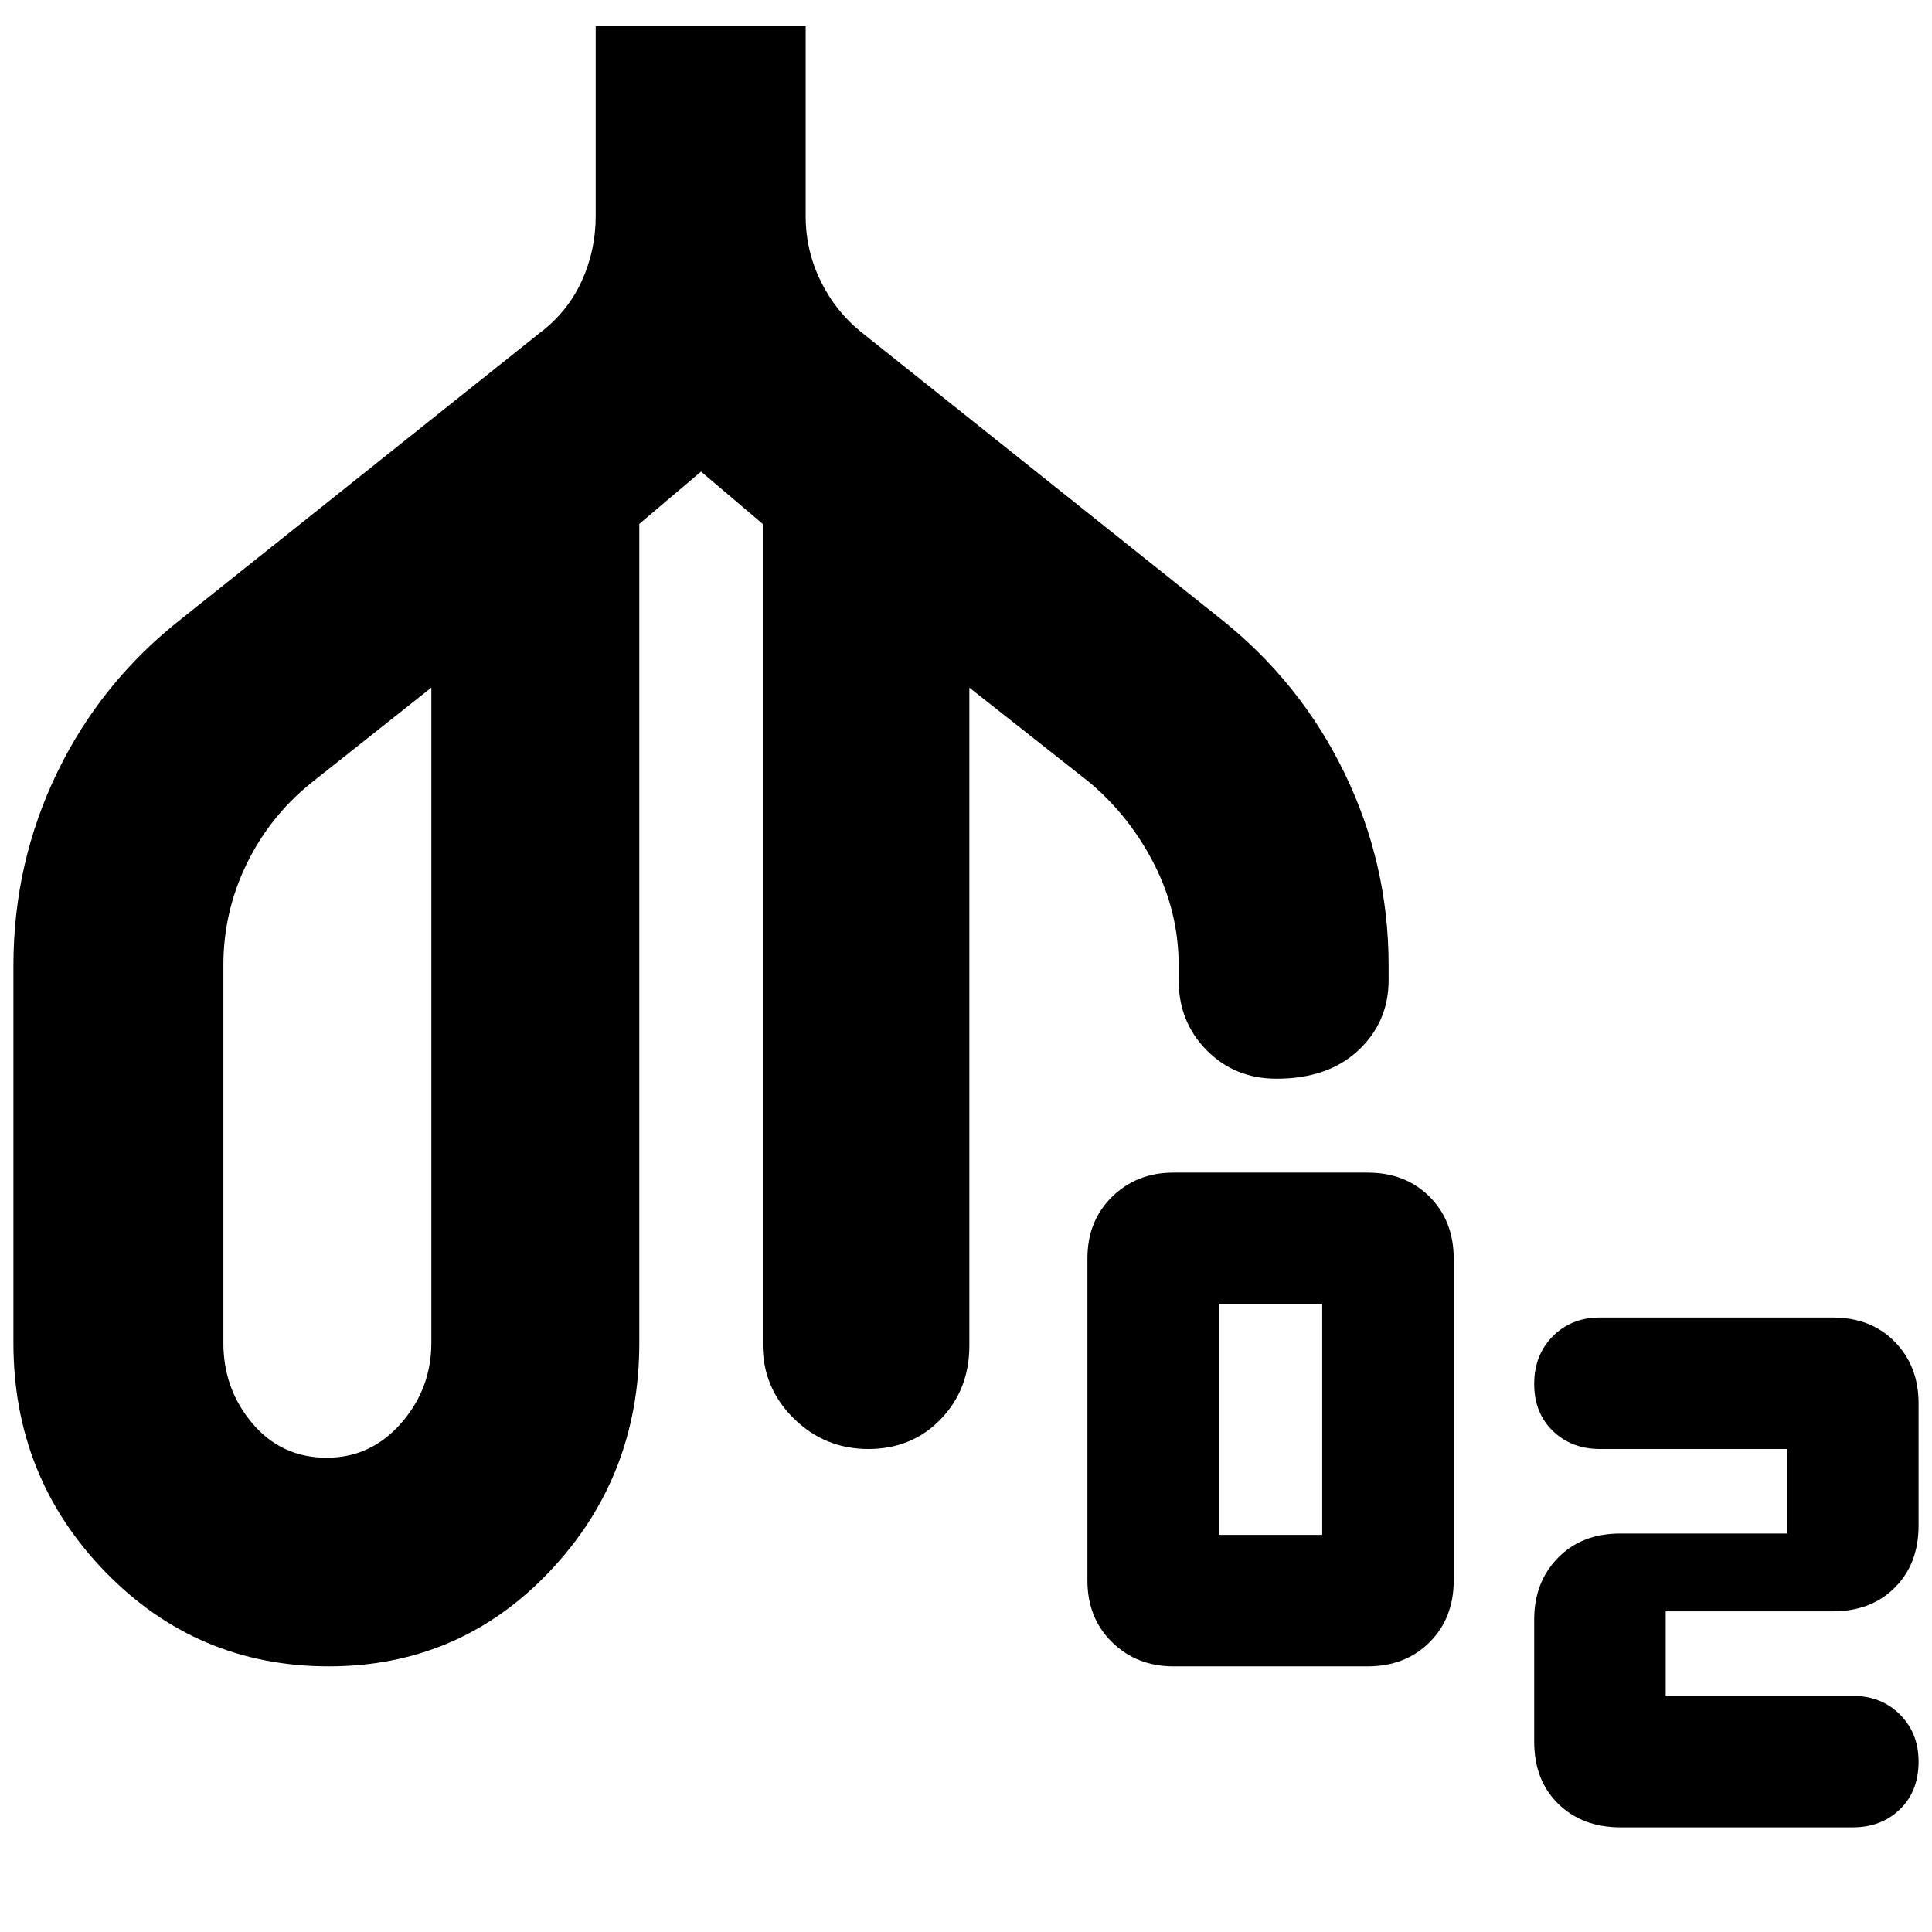 <svg xmlns="http://www.w3.org/2000/svg" height="40" viewBox="0 -960 960 960" width="40"><path d="M163.363-132q-65.449 0-111.072-46.972Q6.667-225.944 6.667-292.667v-187.417q0-51.249 21.833-96.249 21.834-45 61.833-76.333l178-142.001Q282-805 289-820.225q7-15.226 7-32.442V-947h104.333v94.333q0 17.227 7.521 32.463 7.522 15.236 20.479 25.537l178 142.001q39.719 31.477 61.693 76.695Q690-530.753 690-480.282V-473q0 20.825-15.041 34.913Q659.918-424 634.292-424q-20.7 0-34.663-14.087-13.962-14.088-13.962-34.913v-7.401q0-26.127-12-49.863t-32-40.736l-60.001-47.334v327.001q0 21.816-14.269 36.575Q453.128-240 431.456-240q-21.672 0-37.064-15.2T379-292v-407.667l-30.667-26-30.667 26v407q0 66.667-44.698 113.667t-109.605 47Zm-1.018-103.666q21.988 0 36.988-17.167 15.001-17.167 15.001-39.834v-325.667L154.666-571Q134-554.334 122.5-530.591 111-506.849 111-480.333v187.666q0 22.948 14.44 39.975 14.441 17.026 36.905 17.026ZM583-132q-18.133 0-30.4-11.983-12.267-11.984-12.267-30.684v-160q0-18.7 12.267-30.683t30.4-11.983h96.57q18.797 0 30.78 11.983t11.983 30.683v160q0 18.7-11.983 30.684Q698.367-132 679.57-132H583Zm22.667-65.333H657V-312h-51.333v114.667ZM795-240q-14.156 0-23.411-8.967-9.256-8.967-9.256-23.367t9.256-23.699q9.255-9.3 23.411-9.3h115.577q19.156 0 30.956 12.083t11.8 30.583V-202q0 19.067-11.8 30.867-11.8 11.799-30.866 11.799h-83.001v42.001h93.001q14.155 0 23.411 9.255 9.255 9.256 9.255 23.411 0 14.734-9.255 23.7Q934.822-52 920.667-52H805.089q-18.789 0-30.773-11.65-11.983-11.65-11.983-31.001v-60.683q0-18.499 11.8-30.583Q785.933-198 805-198h83v-42h-93ZM163.333-427ZM534-427Z"/></svg>